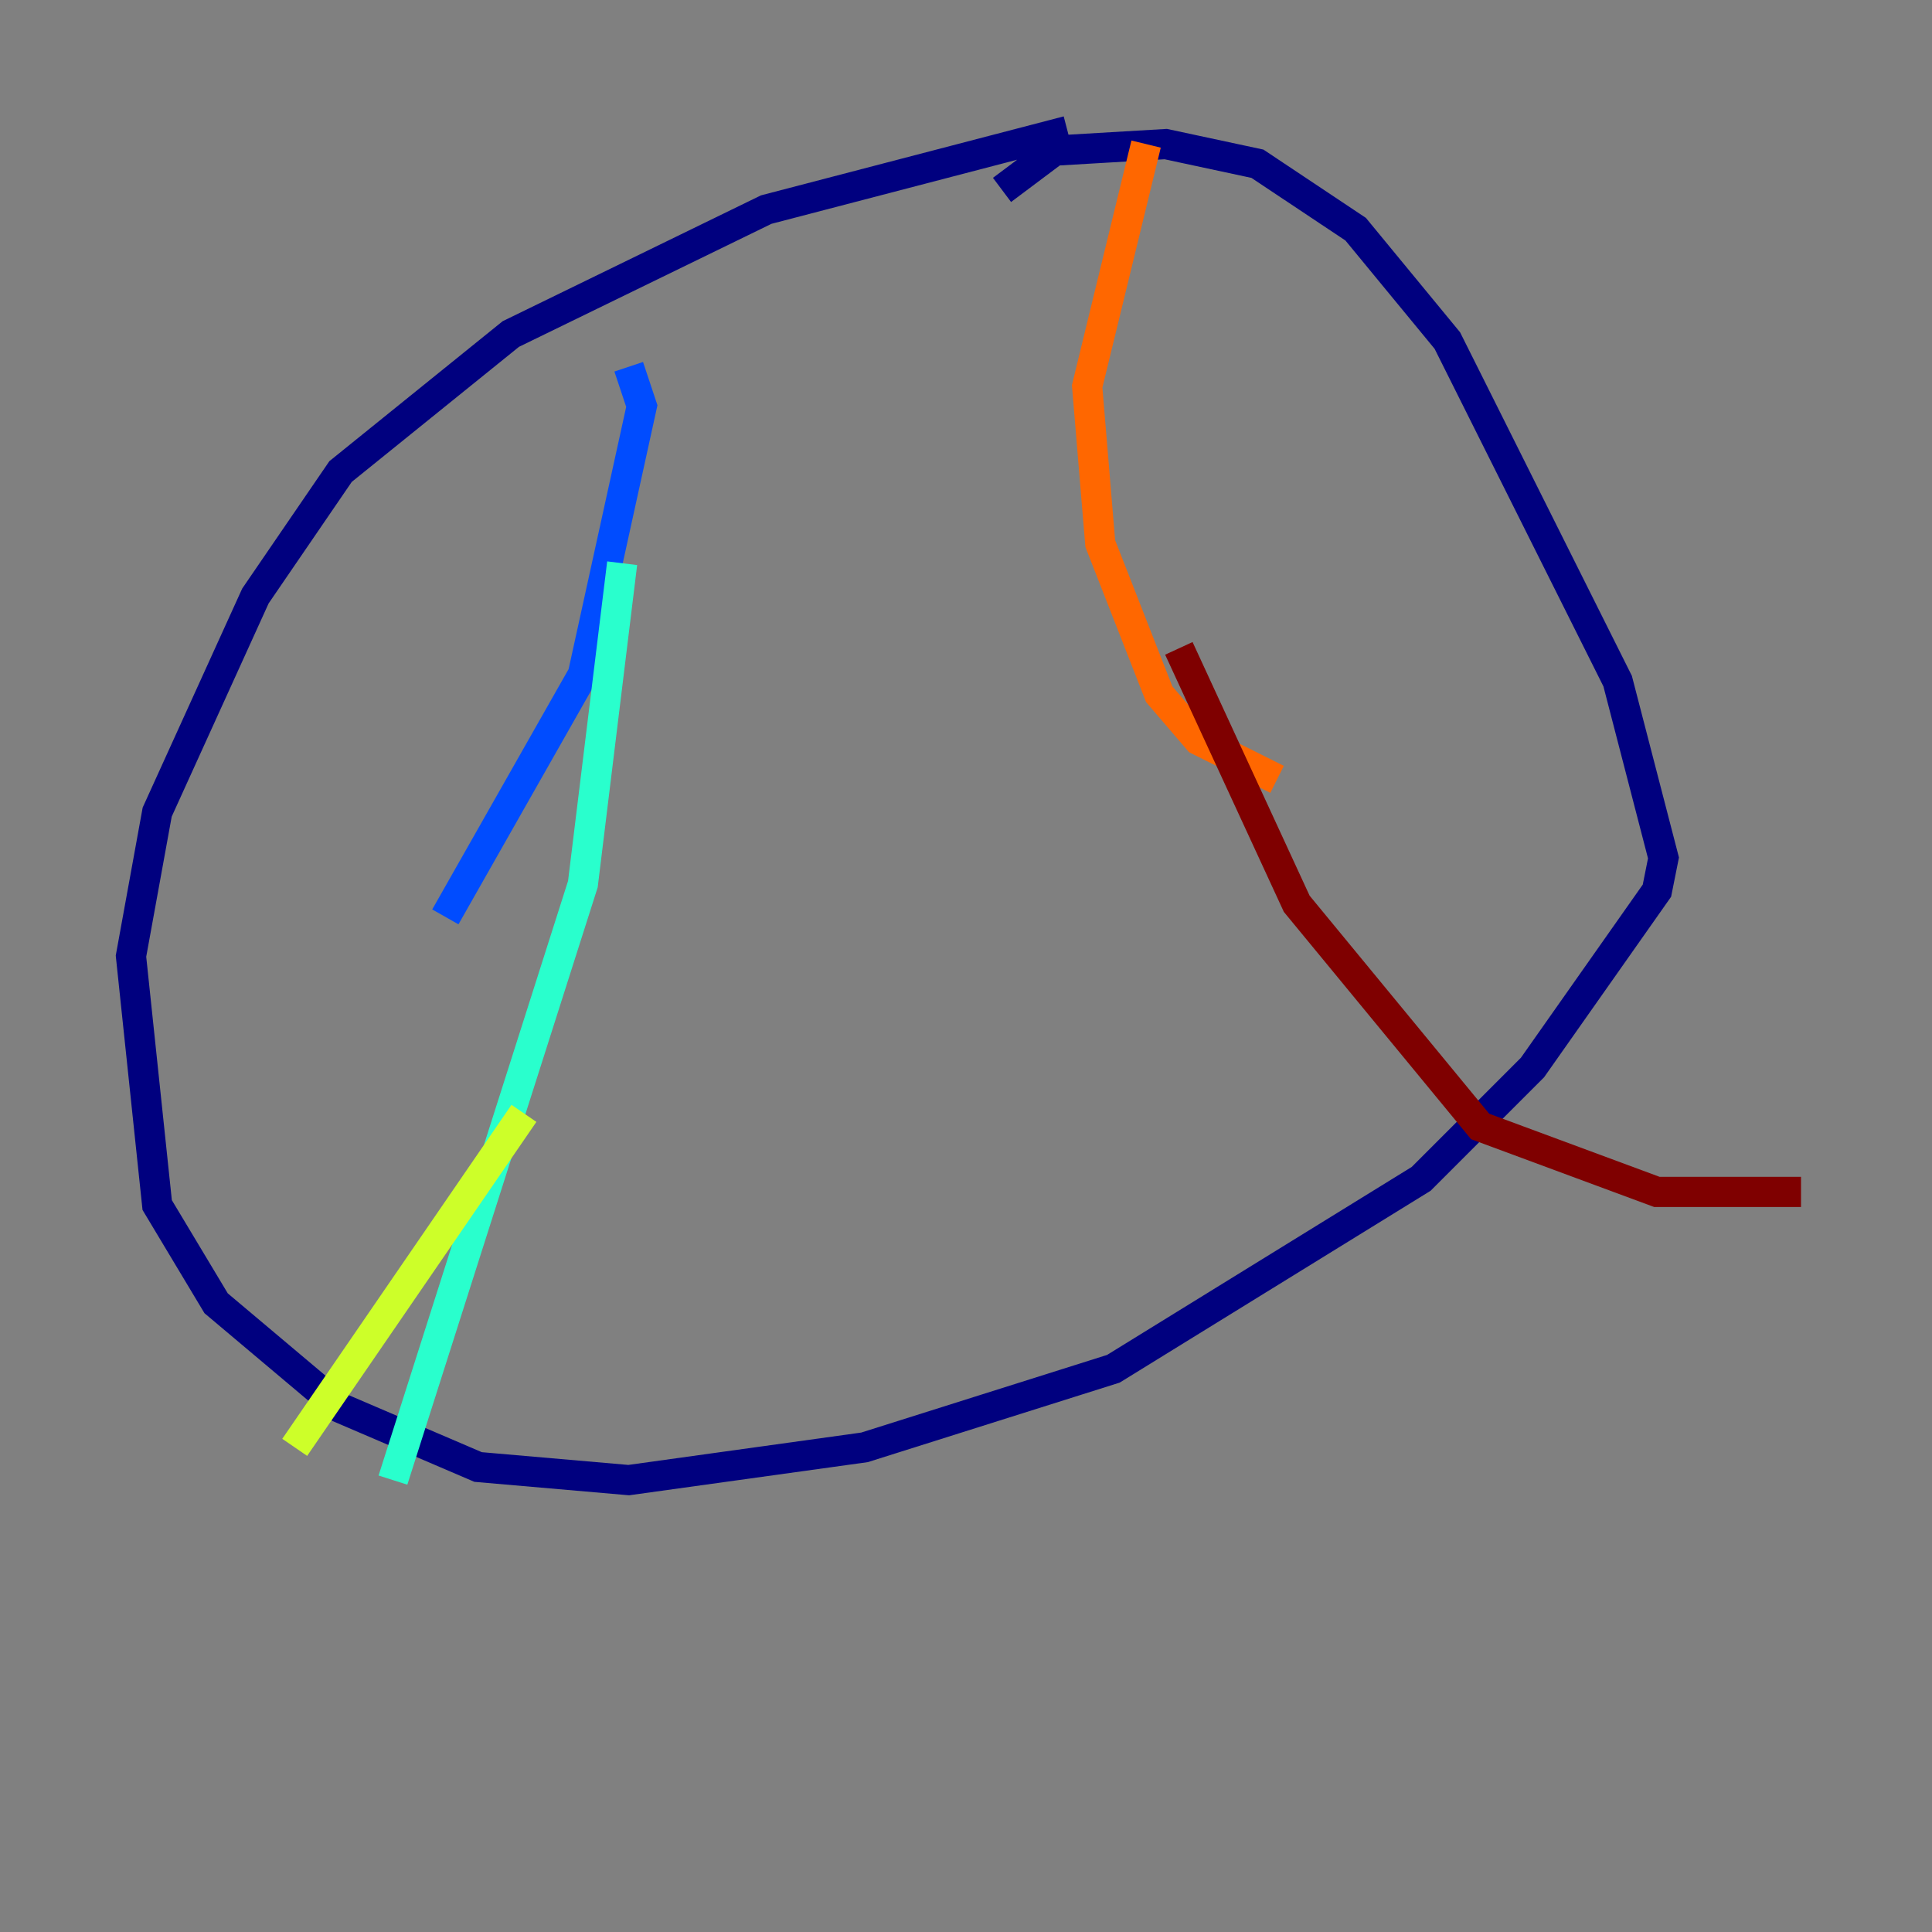 <?xml version="1.0" encoding="utf-8" ?>
<svg baseProfile="tiny" height="128" version="1.2" viewBox="0,0,128,128" width="128" xmlns="http://www.w3.org/2000/svg" xmlns:ev="http://www.w3.org/2001/xml-events" xmlns:xlink="http://www.w3.org/1999/xlink"><rect x="0" y="0" width="128" height="128" fill="#808080" stroke="none"/><defs /><polyline fill="none" points="70.725,8.678 50.766,13.885 33.844,22.129 22.563,31.241 16.922,39.485 10.414,53.803 8.678,63.349 10.414,79.837 14.319,86.346 22.563,93.288 31.675,97.193 41.654,98.061 57.275,95.891 73.763,90.685 94.156,78.102 101.532,70.725 109.776,59.01 110.21,56.841 107.173,45.125 95.891,22.563 89.817,15.186 83.308,10.848 77.234,9.546 69.858,9.98 66.386,12.583" stroke="#00007f" stroke-width="2" /><polyline fill="none" points="41.654,24.298 42.522,26.902 38.617,44.691 29.505,60.746" stroke="#004cff" stroke-width="2" /><polyline fill="none" points="41.22,37.315 38.617,58.576 26.034,98.061" stroke="#29ffcd" stroke-width="2" /><polyline fill="none" points="34.712,73.763 19.525,95.891" stroke="#cdff29" stroke-width="2" /><polyline fill="none" points="75.932,9.546 72.027,25.6 72.895,36.014 76.8,45.993 79.403,49.031 84.61,51.634" stroke="#ff6700" stroke-width="2" /><polyline fill="none" points="78.102,42.956 85.912,59.878 98.061,74.63 109.776,78.969 119.322,78.969" stroke="#7f0000" stroke-width="2" /></svg>